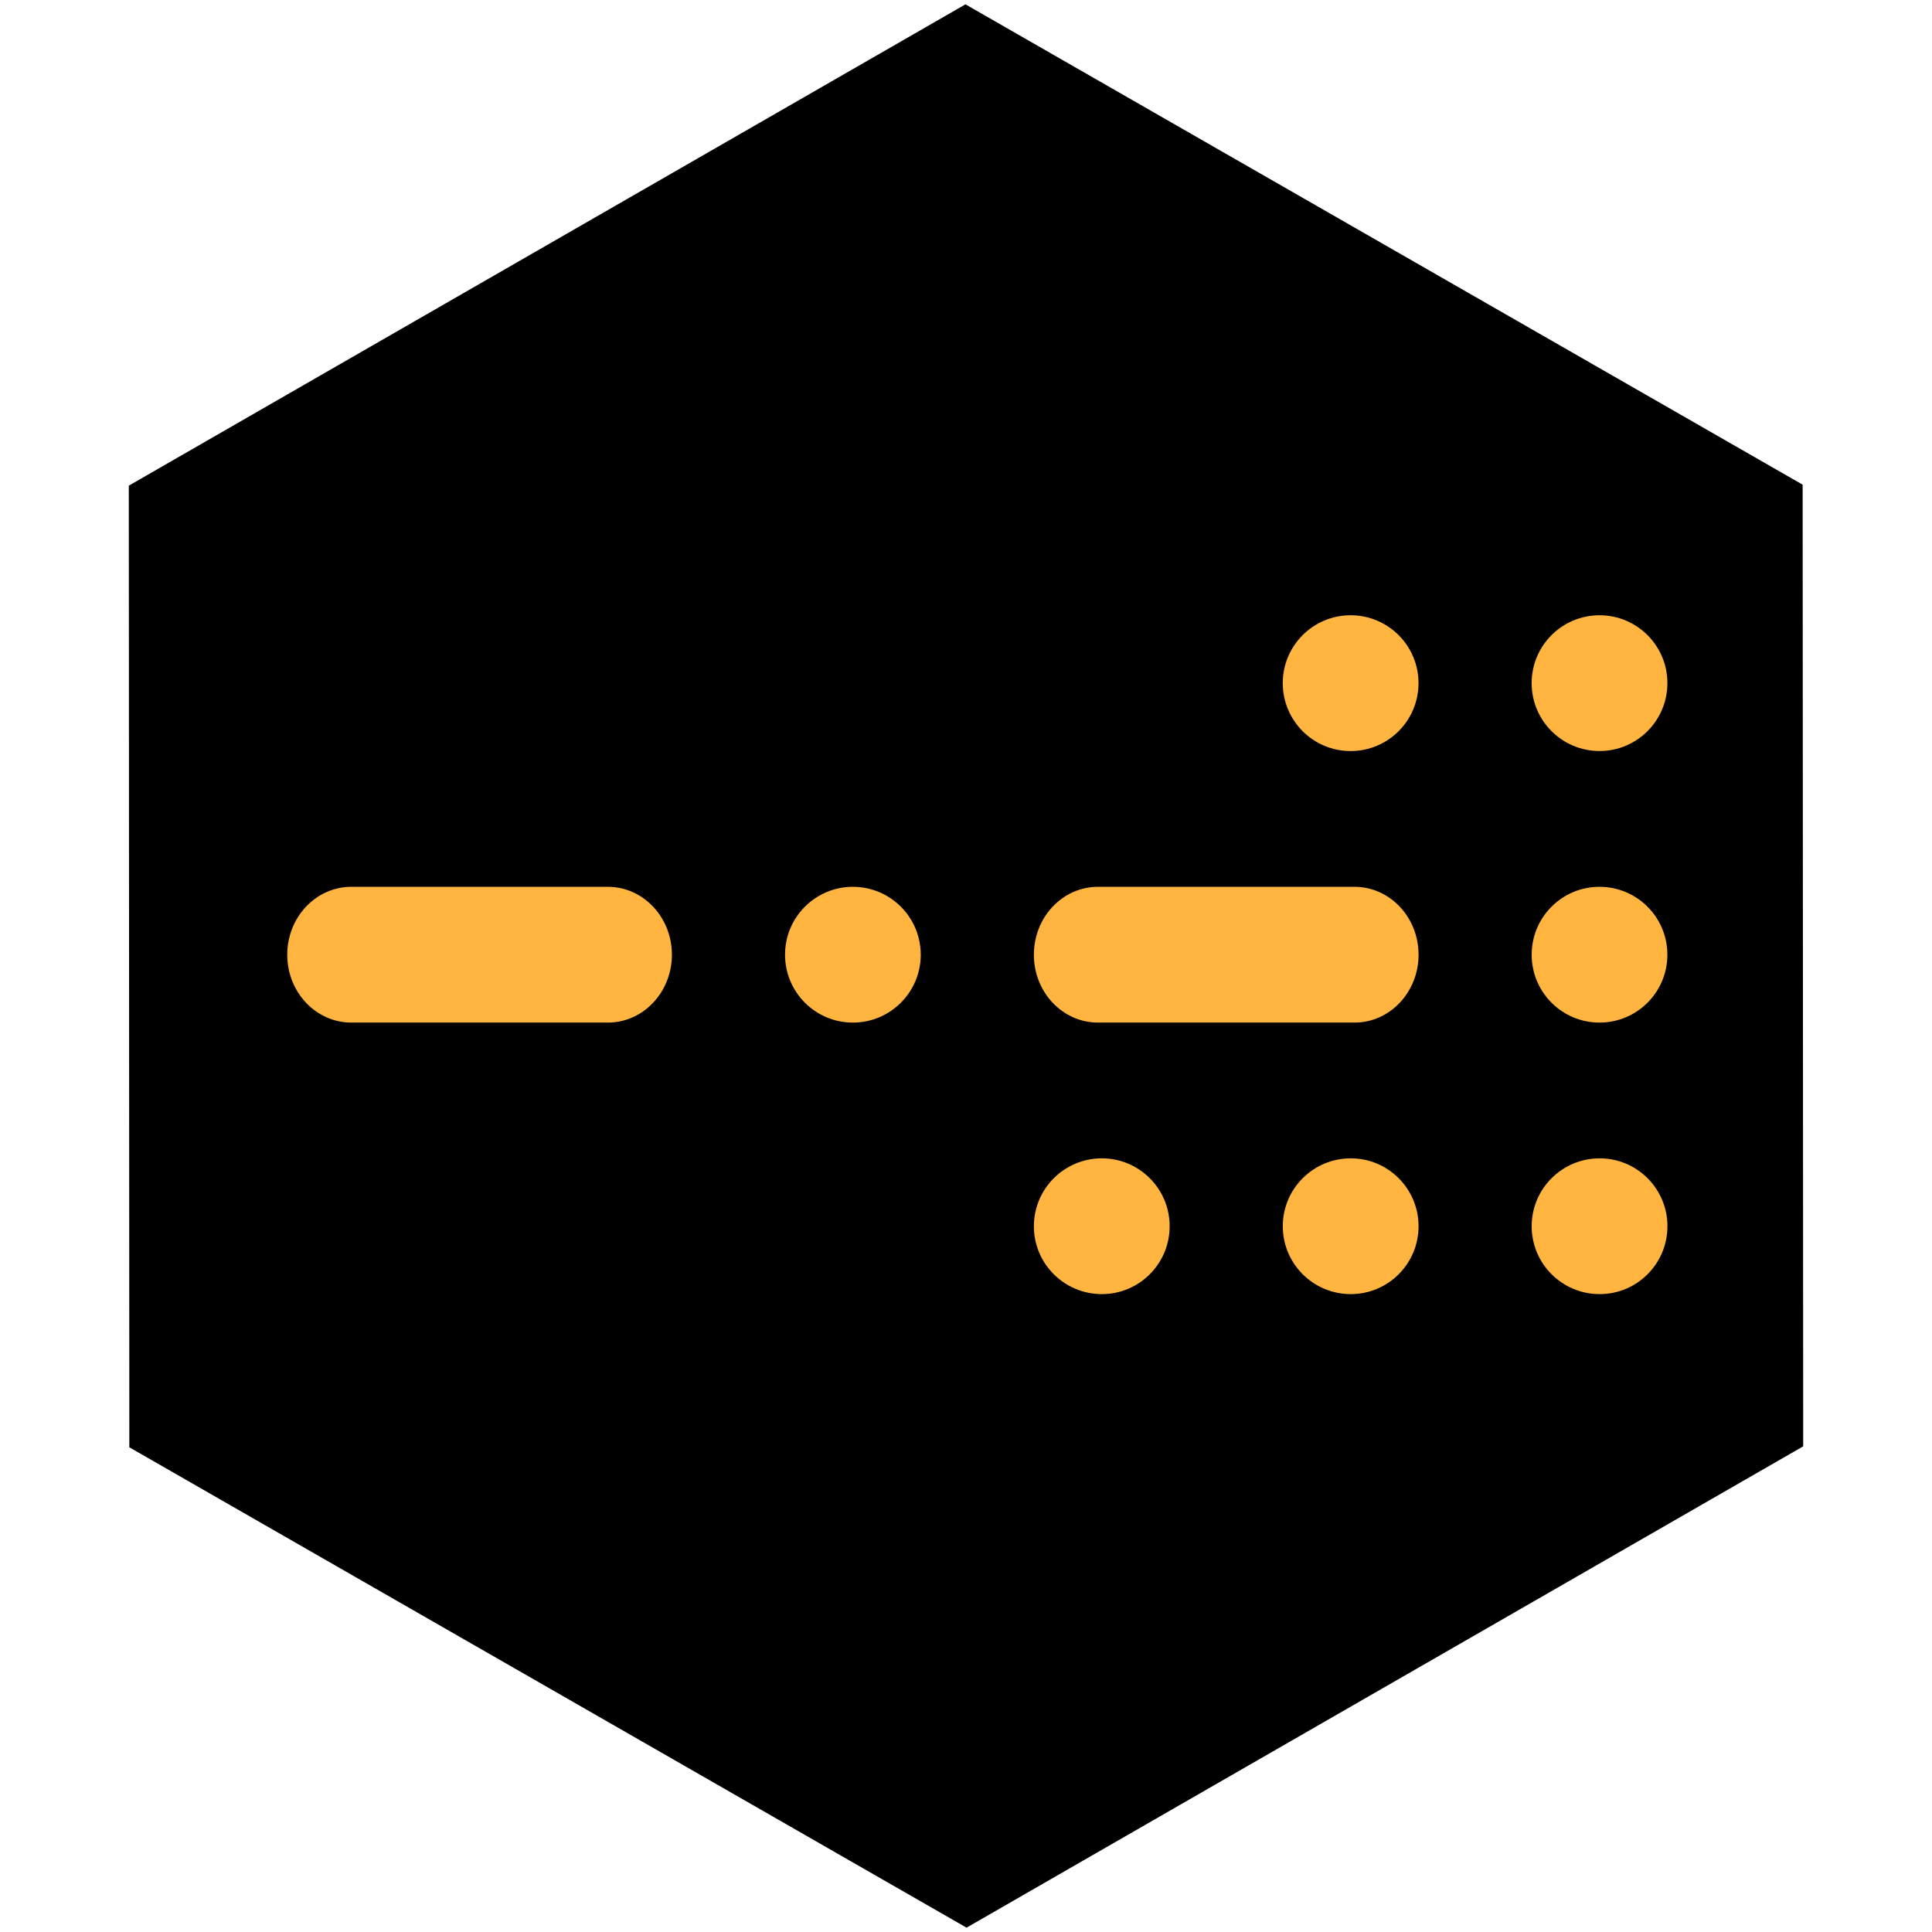 <?xml version="1.0" encoding="UTF-8" standalone="no"?>
<svg
   xmlns:dc="http://purl.org/dc/elements/1.1/"
   xmlns:cc="http://creativecommons.org/ns#"
   xmlns:rdf="http://www.w3.org/1999/02/22-rdf-syntax-ns#"
   xmlns:svg="http://www.w3.org/2000/svg"
   xmlns="http://www.w3.org/2000/svg"
   xmlns:sodipodi="http://sodipodi.sourceforge.net/DTD/sodipodi-0.dtd"
   xmlns:inkscape="http://www.inkscape.org/namespaces/inkscape"
   width="90"
   height="90"
   viewBox="0 0 90 90"
   version="1.1"
   id="svg18"
   sodipodi:docname="favicon.svg"
   inkscape:export-filename="C:\dev\isaac-cs-app\public\assets\favicon\favicon-32x32-orange.png"
   inkscape:export-xdpi="34.133335"
   inkscape:export-ydpi="34.133335"
   inkscape:version="0.92.1 r15371">
  <defs
     id="defs22" />
  <sodipodi:namedview
     pagecolor="#ffffff"
     bordercolor="#666666"
     borderopacity="1"
     objecttolerance="10"
     gridtolerance="10"
     guidetolerance="10"
     inkscape:pageopacity="0"
     inkscape:pageshadow="2"
     inkscape:window-width="2560"
     inkscape:window-height="1377"
     id="namedview20"
     showgrid="false"
     fit-margin-top="0"
     fit-margin-left="0"
     fit-margin-right="0"
     fit-margin-bottom="0"
     inkscape:zoom="8.3686452"
     inkscape:cx="58.547209"
     inkscape:cy="59.830168"
     inkscape:window-x="-8"
     inkscape:window-y="-8"
     inkscape:window-maximized="1"
     inkscape:current-layer="svg18">
    <inkscape:grid
       type="xygrid"
       id="grid4540" />
  </sodipodi:namedview>
  <!-- Generator: Sketch 53.2 (72643) - https://sketchapp.com -->
  <rect
     style="opacity:1;fill:#ffb53f;fill-opacity:1;stroke:none;stroke-width:1.467;stroke-linecap:butt;stroke-linejoin:round;stroke-miterlimit:4;stroke-dasharray:none;stroke-dashoffset:0;stroke-opacity:1;paint-order:fill markers stroke"
     id="rect4548"
     width="69.208"
     height="40.291"
     x="10.396"
     y="24.855"
     inkscape:export-xdpi="192"
     inkscape:export-ydpi="192" />
  <title
     id="title2">Isaac Computer Science</title>
  <desc
     id="desc4">Created with Sketch.</desc>
  <path
     d="M 45.025,89.798 6.025,67.421 6,22.624 44.975,0.202 83.974,22.578 84,67.376 Z M 74.514,28.661 c -1.749,0 -3.164,1.417 -3.164,3.16 0,1.749 1.415,3.164 3.164,3.164 1.745,0 3.16,-1.415 3.16,-3.164 0,-1.744 -1.415,-3.16 -3.16,-3.16 z m -11.597,0 c -1.747,0 -3.161,1.417 -3.161,3.161 0,1.749 1.414,3.165 3.161,3.165 1.749,0 3.163,-1.416 3.163,-3.165 0,-1.744 -1.414,-3.161 -3.163,-3.161 z m 11.594,12.65 c -1.748,0 -3.16,1.417 -3.16,3.163 0,1.746 1.413,3.162 3.16,3.162 1.746,0 3.162,-1.415 3.162,-3.162 0,-1.746 -1.415,-3.163 -3.162,-3.163 z m -11.414,0 H 51.148 c -1.652,0 -2.986,1.417 -2.986,3.163 0,1.746 1.334,3.162 2.986,3.162 h 11.95 c 1.647,0 2.984,-1.415 2.984,-3.162 0,-1.746 -1.337,-3.163 -2.984,-3.163 z m -23.367,0 c -1.748,0 -3.16,1.417 -3.16,3.163 0,1.746 1.413,3.162 3.16,3.162 1.746,0 3.162,-1.415 3.162,-3.162 0,-1.746 -1.415,-3.163 -3.162,-3.163 z m -11.414,0 H 16.367 c -1.652,0 -2.986,1.417 -2.986,3.163 0,1.746 1.334,3.162 2.986,3.162 H 28.316 c 1.647,0 2.984,-1.415 2.984,-3.162 0,-1.746 -1.337,-3.163 -2.984,-3.163 z m 46.202,12.649 c -1.749,0 -3.167,1.415 -3.167,3.162 0,1.749 1.418,3.163 3.167,3.163 1.742,0 3.158,-1.414 3.158,-3.163 0,-1.746 -1.415,-3.162 -3.158,-3.162 z m -23.189,0 c -1.749,0 -3.167,1.415 -3.167,3.162 0,1.749 1.418,3.163 3.167,3.163 1.742,0 3.158,-1.414 3.158,-3.163 0,-1.746 -1.415,-3.162 -3.158,-3.162 z m 11.595,0 c -1.749,0 -3.167,1.415 -3.167,3.162 0,1.749 1.418,3.163 3.167,3.163 1.742,0 3.158,-1.414 3.158,-3.163 0,-1.746 -1.415,-3.162 -3.158,-3.162 z"
     id="Combined-Shape"
     inkscape:connector-curvature="0"
     style="fill:#000000;fill-rule:nonzero;stroke:none;stroke-width:1.054;fill-opacity:1" />
</svg>
